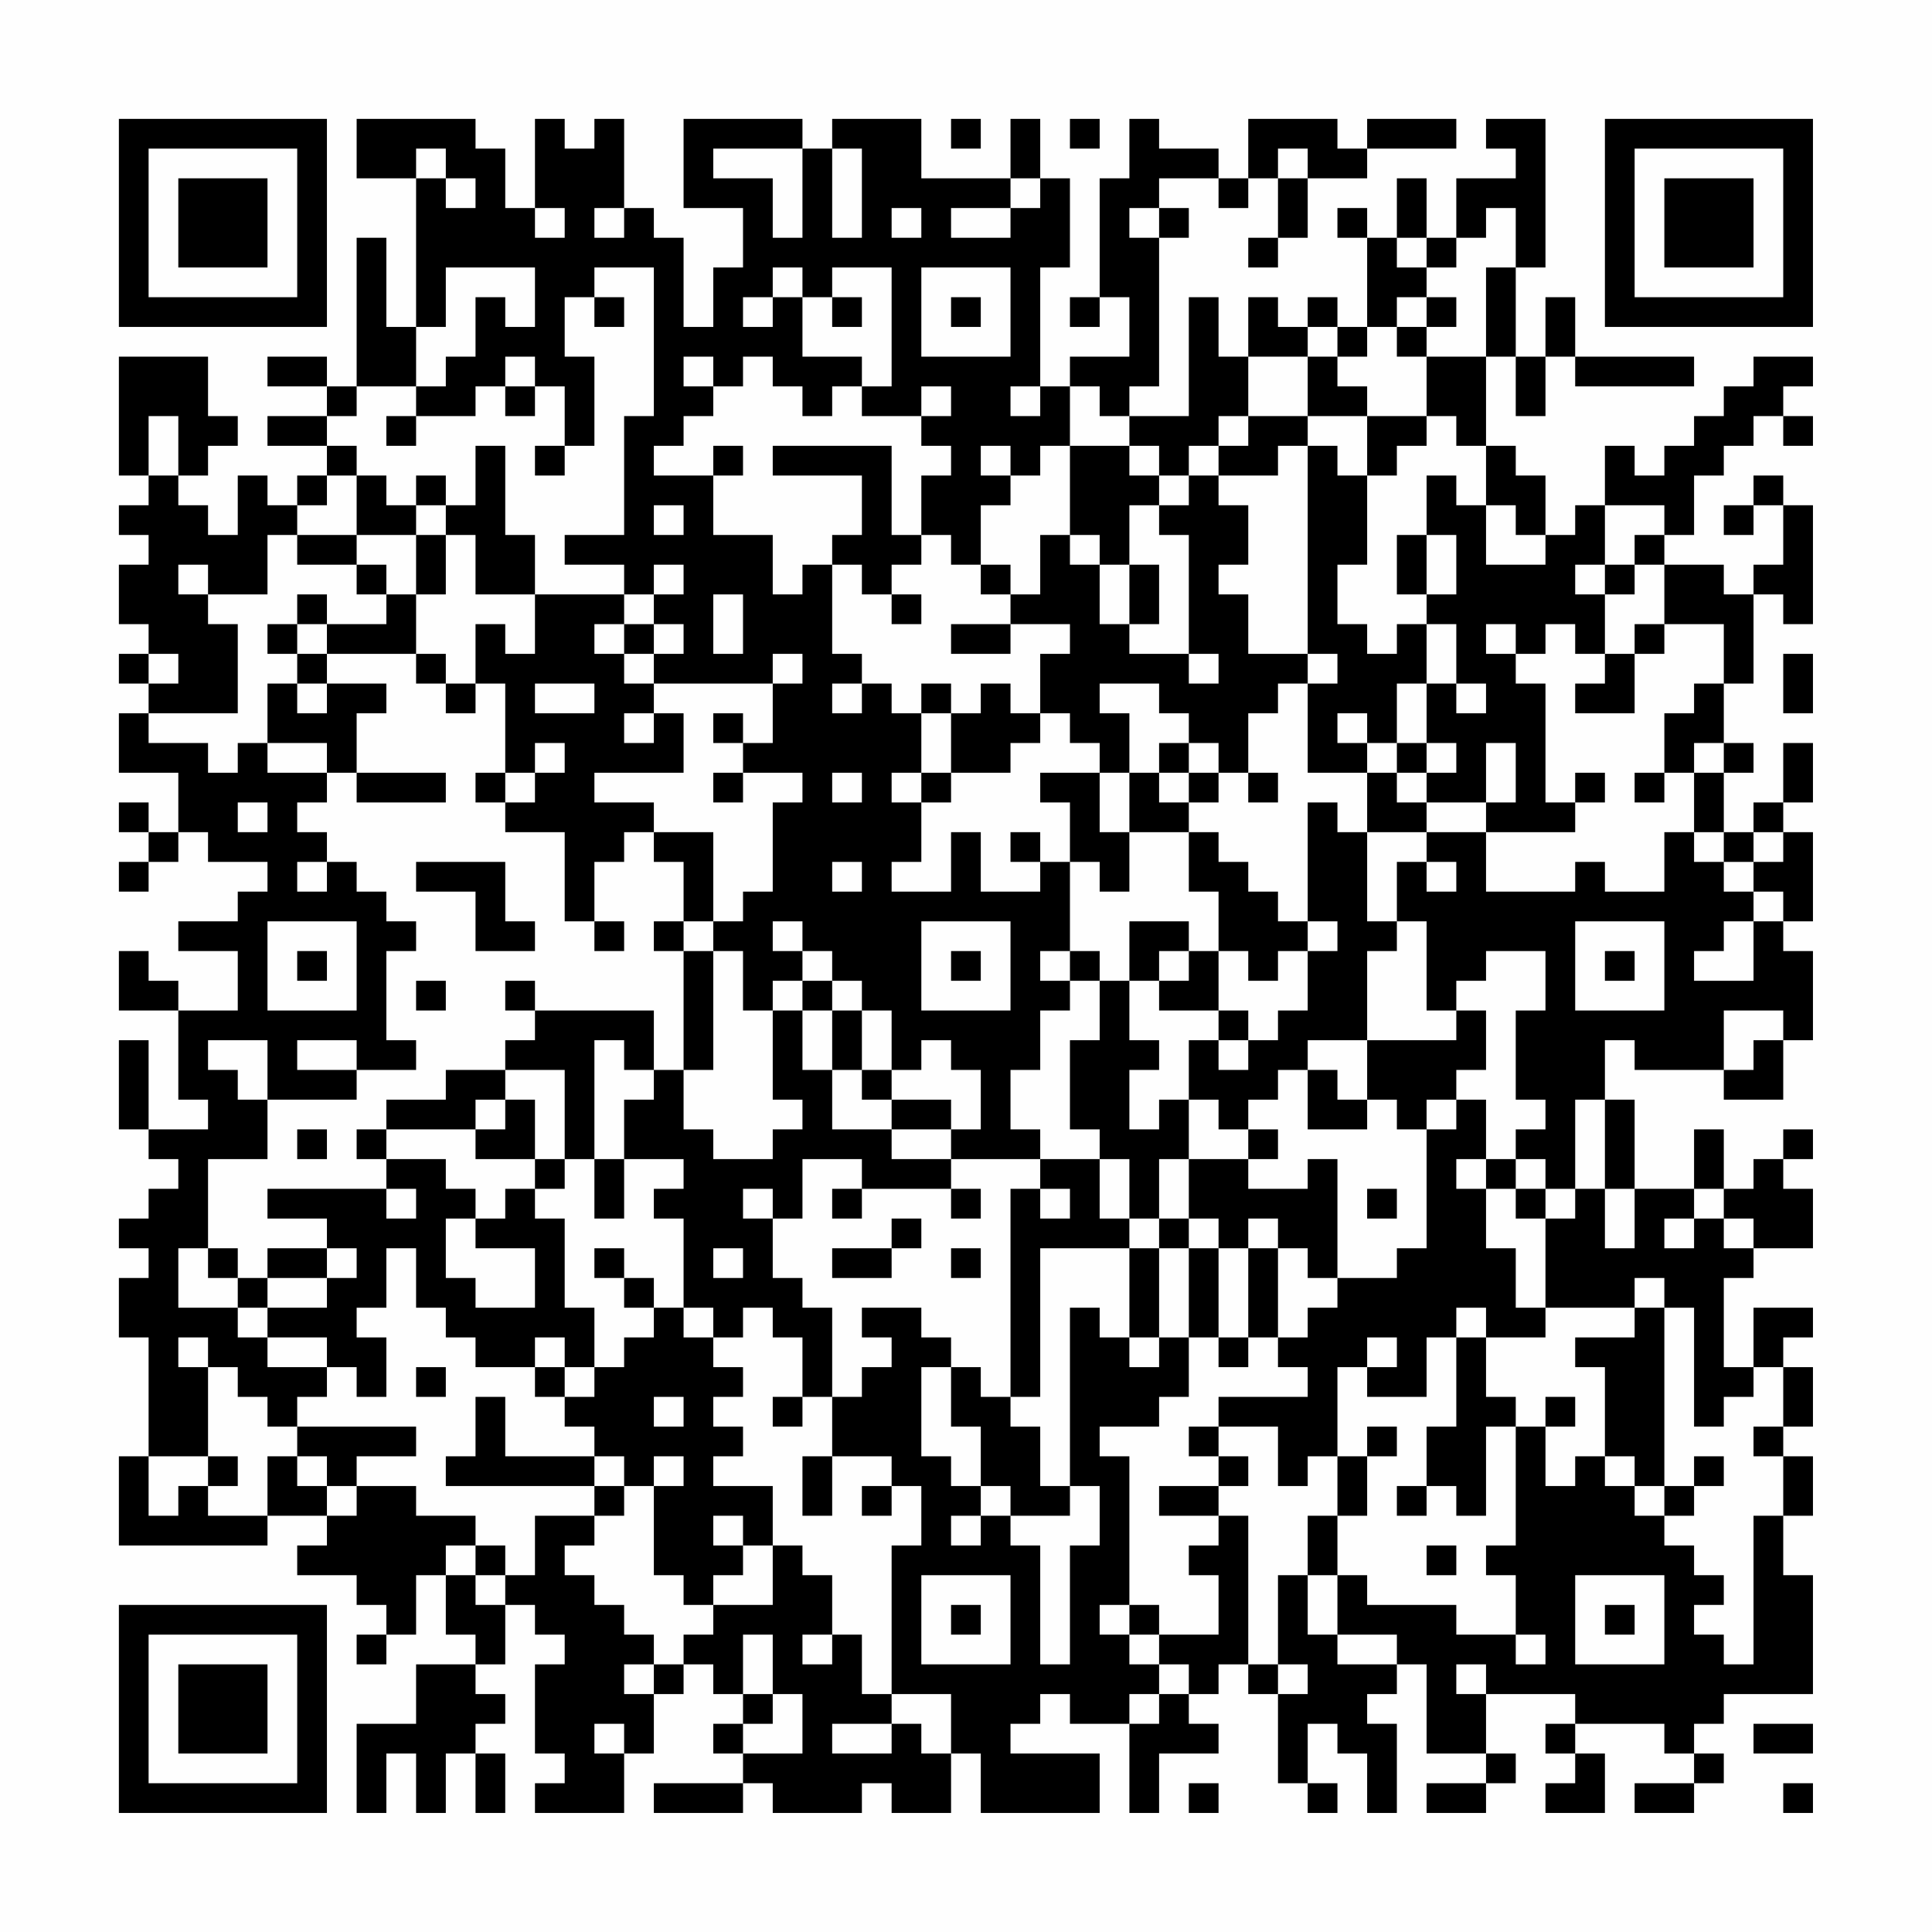 <?xml version="1.0" encoding="UTF-8"?>
<svg xmlns="http://www.w3.org/2000/svg" version="1.1" width="300" height="300" viewBox="0 0 300 300"><rect x="0" y="0" width="300" height="300" fill="#fefefe"/><g transform="scale(4.615)"><g transform="translate(4,4)"><path fill-rule="evenodd" d="M8 0L8 2L10 2L10 7L9 7L9 4L8 4L8 9L7 9L7 8L5 8L5 9L7 9L7 10L5 10L5 11L7 11L7 12L6 12L6 13L5 13L5 12L4 12L4 14L3 14L3 13L2 13L2 12L3 12L3 11L4 11L4 10L3 10L3 8L0 8L0 12L1 12L1 13L0 13L0 14L1 14L1 15L0 15L0 17L1 17L1 18L0 18L0 19L1 19L1 20L0 20L0 22L2 22L2 24L1 24L1 23L0 23L0 24L1 24L1 25L0 25L0 26L1 26L1 25L2 25L2 24L3 24L3 25L5 25L5 26L4 26L4 27L2 27L2 28L4 28L4 30L2 30L2 29L1 29L1 28L0 28L0 30L2 30L2 33L3 33L3 34L1 34L1 31L0 31L0 34L1 34L1 35L2 35L2 36L1 36L1 37L0 37L0 38L1 38L1 39L0 39L0 41L1 41L1 45L0 45L0 48L5 48L5 47L7 47L7 48L6 48L6 49L8 49L8 50L9 50L9 51L8 51L8 52L9 52L9 51L10 51L10 49L11 49L11 51L12 51L12 52L10 52L10 54L8 54L8 57L9 57L9 55L10 55L10 57L11 57L11 55L12 55L12 57L13 57L13 55L12 55L12 54L13 54L13 53L12 53L12 52L13 52L13 50L14 50L14 51L15 51L15 52L14 52L14 55L15 55L15 56L14 56L14 57L17 57L17 55L18 55L18 53L19 53L19 52L20 52L20 53L21 53L21 54L20 54L20 55L21 55L21 56L18 56L18 57L21 57L21 56L22 56L22 57L25 57L25 56L26 56L26 57L28 57L28 55L29 55L29 57L33 57L33 55L30 55L30 54L31 54L31 53L32 53L32 54L34 54L34 57L35 57L35 55L37 55L37 54L36 54L36 53L37 53L37 52L38 52L38 53L39 53L39 56L40 56L40 57L41 57L41 56L40 56L40 54L41 54L41 55L42 55L42 57L43 57L43 54L42 54L42 53L43 53L43 52L44 52L44 55L46 55L46 56L44 56L44 57L46 57L46 56L47 56L47 55L46 55L46 53L49 53L49 54L48 54L48 55L49 55L49 56L48 56L48 57L50 57L50 55L49 55L49 54L52 54L52 55L53 55L53 56L51 56L51 57L53 57L53 56L54 56L54 55L53 55L53 54L54 54L54 53L57 53L57 49L56 49L56 47L57 47L57 45L56 45L56 44L57 44L57 42L56 42L56 41L57 41L57 40L55 40L55 42L54 42L54 39L55 39L55 38L57 38L57 36L56 36L56 35L57 35L57 34L56 34L56 35L55 35L55 36L54 36L54 34L53 34L53 36L51 36L51 33L50 33L50 31L51 31L51 32L54 32L54 33L56 33L56 31L57 31L57 28L56 28L56 27L57 27L57 24L56 24L56 23L57 23L57 21L56 21L56 23L55 23L55 24L54 24L54 22L55 22L55 21L54 21L54 19L55 19L55 16L56 16L56 17L57 17L57 13L56 13L56 12L55 12L55 13L54 13L54 14L55 14L55 13L56 13L56 15L55 15L55 16L54 16L54 15L52 15L52 14L53 14L53 12L54 12L54 11L55 11L55 10L56 10L56 11L57 11L57 10L56 10L56 9L57 9L57 8L55 8L55 9L54 9L54 10L53 10L53 11L52 11L52 12L51 12L51 11L50 11L50 13L49 13L49 14L48 14L48 12L47 12L47 11L46 11L46 8L47 8L47 10L48 10L48 8L49 8L49 9L53 9L53 8L49 8L49 6L48 6L48 8L47 8L47 5L48 5L48 0L46 0L46 1L47 1L47 2L45 2L45 4L44 4L44 2L43 2L43 4L42 4L42 3L41 3L41 4L42 4L42 7L41 7L41 6L40 6L40 7L39 7L39 6L38 6L38 8L37 8L37 6L36 6L36 10L34 10L34 9L35 9L35 4L36 4L36 3L35 3L35 2L37 2L37 3L38 3L38 2L39 2L39 4L38 4L38 5L39 5L39 4L40 4L40 2L42 2L42 1L45 1L45 0L42 0L42 1L41 1L41 0L38 0L38 2L37 2L37 1L35 1L35 0L34 0L34 2L33 2L33 6L32 6L32 7L33 7L33 6L34 6L34 8L32 8L32 9L31 9L31 5L32 5L32 2L31 2L31 0L30 0L30 2L27 2L27 0L24 0L24 1L23 1L23 0L19 0L19 3L21 3L21 5L20 5L20 7L19 7L19 4L18 4L18 3L17 3L17 0L16 0L16 1L15 1L15 0L14 0L14 3L13 3L13 1L12 1L12 0ZM28 0L28 1L29 1L29 0ZM32 0L32 1L33 1L33 0ZM10 1L10 2L11 2L11 3L12 3L12 2L11 2L11 1ZM20 1L20 2L22 2L22 4L23 4L23 1ZM24 1L24 4L25 4L25 1ZM39 1L39 2L40 2L40 1ZM30 2L30 3L28 3L28 4L30 4L30 3L31 3L31 2ZM14 3L14 4L15 4L15 3ZM16 3L16 4L17 4L17 3ZM26 3L26 4L27 4L27 3ZM34 3L34 4L35 4L35 3ZM46 3L46 4L45 4L45 5L44 5L44 4L43 4L43 5L44 5L44 6L43 6L43 7L42 7L42 8L41 8L41 7L40 7L40 8L38 8L38 10L37 10L37 11L36 11L36 12L35 12L35 11L34 11L34 10L33 10L33 9L32 9L32 11L31 11L31 12L30 12L30 11L29 11L29 12L30 12L30 13L29 13L29 15L28 15L28 14L27 14L27 12L28 12L28 11L27 11L27 10L28 10L28 9L27 9L27 10L25 10L25 9L26 9L26 5L24 5L24 6L23 6L23 5L22 5L22 6L21 6L21 7L22 7L22 6L23 6L23 8L25 8L25 9L24 9L24 10L23 10L23 9L22 9L22 8L21 8L21 9L20 9L20 8L19 8L19 9L20 9L20 10L19 10L19 11L18 11L18 12L20 12L20 14L22 14L22 16L23 16L23 15L24 15L24 18L25 18L25 19L24 19L24 20L25 20L25 19L26 19L26 20L27 20L27 22L26 22L26 23L27 23L27 25L26 25L26 26L28 26L28 24L29 24L29 26L31 26L31 25L32 25L32 28L31 28L31 29L32 29L32 30L31 30L31 32L30 32L30 34L31 34L31 35L28 35L28 34L29 34L29 32L28 32L28 31L27 31L27 32L26 32L26 30L25 30L25 29L24 29L24 28L23 28L23 27L22 27L22 28L23 28L23 29L22 29L22 30L21 30L21 28L20 28L20 27L21 27L21 26L22 26L22 23L23 23L23 22L21 22L21 21L22 21L22 19L23 19L23 18L22 18L22 19L18 19L18 18L19 18L19 17L18 17L18 16L19 16L19 15L18 15L18 16L17 16L17 15L15 15L15 14L17 14L17 10L18 10L18 5L16 5L16 6L15 6L15 8L16 8L16 11L15 11L15 9L14 9L14 8L13 8L13 9L12 9L12 10L10 10L10 9L11 9L11 8L12 8L12 6L13 6L13 7L14 7L14 5L11 5L11 7L10 7L10 9L8 9L8 10L7 10L7 11L8 11L8 12L7 12L7 13L6 13L6 14L5 14L5 16L3 16L3 15L2 15L2 16L3 16L3 17L4 17L4 20L1 20L1 21L3 21L3 22L4 22L4 21L5 21L5 22L7 22L7 23L6 23L6 24L7 24L7 25L6 25L6 26L7 26L7 25L8 25L8 26L9 26L9 27L10 27L10 28L9 28L9 31L10 31L10 32L8 32L8 31L6 31L6 32L8 32L8 33L5 33L5 31L3 31L3 32L4 32L4 33L5 33L5 35L3 35L3 38L2 38L2 40L4 40L4 41L5 41L5 42L7 42L7 43L6 43L6 44L5 44L5 43L4 43L4 42L3 42L3 41L2 41L2 42L3 42L3 45L1 45L1 47L2 47L2 46L3 46L3 47L5 47L5 45L6 45L6 46L7 46L7 47L8 47L8 46L10 46L10 47L12 47L12 48L11 48L11 49L12 49L12 50L13 50L13 49L14 49L14 47L16 47L16 48L15 48L15 49L16 49L16 50L17 50L17 51L18 51L18 52L17 52L17 53L18 53L18 52L19 52L19 51L20 51L20 50L22 50L22 48L23 48L23 49L24 49L24 51L23 51L23 52L24 52L24 51L25 51L25 53L26 53L26 54L24 54L24 55L26 55L26 54L27 54L27 55L28 55L28 53L26 53L26 48L27 48L27 46L26 46L26 45L24 45L24 43L25 43L25 42L26 42L26 41L25 41L25 40L27 40L27 41L28 41L28 42L27 42L27 45L28 45L28 46L29 46L29 47L28 47L28 48L29 48L29 47L30 47L30 48L31 48L31 52L32 52L32 48L33 48L33 46L32 46L32 40L33 40L33 41L34 41L34 42L35 42L35 41L36 41L36 43L35 43L35 44L33 44L33 45L34 45L34 50L33 50L33 51L34 51L34 52L35 52L35 53L34 53L34 54L35 54L35 53L36 53L36 52L35 52L35 51L37 51L37 49L36 49L36 48L37 48L37 47L38 47L38 52L39 52L39 53L40 53L40 52L39 52L39 49L40 49L40 51L41 51L41 52L43 52L43 51L41 51L41 49L42 49L42 50L45 50L45 51L47 51L47 52L48 52L48 51L47 51L47 49L46 49L46 48L47 48L47 44L48 44L48 46L49 46L49 45L50 45L50 46L51 46L51 47L52 47L52 48L53 48L53 49L54 49L54 50L53 50L53 51L54 51L54 52L55 52L55 47L56 47L56 45L55 45L55 44L56 44L56 42L55 42L55 43L54 43L54 44L53 44L53 40L52 40L52 39L51 39L51 40L48 40L48 37L49 37L49 36L50 36L50 38L51 38L51 36L50 36L50 33L49 33L49 36L48 36L48 35L47 35L47 34L48 34L48 33L47 33L47 30L48 30L48 28L46 28L46 29L45 29L45 30L44 30L44 27L43 27L43 25L44 25L44 26L45 26L45 25L44 25L44 24L46 24L46 26L49 26L49 25L50 25L50 26L52 26L52 24L53 24L53 25L54 25L54 26L55 26L55 27L54 27L54 28L53 28L53 29L55 29L55 27L56 27L56 26L55 26L55 25L56 25L56 24L55 24L55 25L54 25L54 24L53 24L53 22L54 22L54 21L53 21L53 22L52 22L52 20L53 20L53 19L54 19L54 17L52 17L52 15L51 15L51 14L52 14L52 13L50 13L50 15L49 15L49 16L50 16L50 18L49 18L49 17L48 17L48 18L47 18L47 17L46 17L46 18L47 18L47 19L48 19L48 23L49 23L49 24L46 24L46 23L47 23L47 21L46 21L46 23L44 23L44 22L45 22L45 21L44 21L44 19L45 19L45 20L46 20L46 19L45 19L45 17L44 17L44 16L45 16L45 14L44 14L44 12L45 12L45 13L46 13L46 15L48 15L48 14L47 14L47 13L46 13L46 11L45 11L45 10L44 10L44 8L46 8L46 5L47 5L47 3ZM27 5L27 8L30 8L30 5ZM16 6L16 7L17 7L17 6ZM24 6L24 7L25 7L25 6ZM28 6L28 7L29 7L29 6ZM44 6L44 7L43 7L43 8L44 8L44 7L45 7L45 6ZM40 8L40 10L38 10L38 11L37 11L37 12L36 12L36 13L35 13L35 12L34 12L34 11L32 11L32 14L31 14L31 16L30 16L30 15L29 15L29 16L30 16L30 17L28 17L28 18L30 18L30 17L32 17L32 18L31 18L31 20L30 20L30 19L29 19L29 20L28 20L28 19L27 19L27 20L28 20L28 22L27 22L27 23L28 23L28 22L30 22L30 21L31 21L31 20L32 20L32 21L33 21L33 22L31 22L31 23L32 23L32 25L33 25L33 26L34 26L34 24L36 24L36 26L37 26L37 28L36 28L36 27L34 27L34 29L33 29L33 28L32 28L32 29L33 29L33 31L32 31L32 34L33 34L33 35L31 35L31 36L30 36L30 43L29 43L29 42L28 42L28 44L29 44L29 46L30 46L30 47L32 47L32 46L31 46L31 44L30 44L30 43L31 43L31 38L34 38L34 41L35 41L35 38L36 38L36 41L37 41L37 42L38 42L38 41L39 41L39 42L40 42L40 43L37 43L37 44L36 44L36 45L37 45L37 46L35 46L35 47L37 47L37 46L38 46L38 45L37 45L37 44L39 44L39 46L40 46L40 45L41 45L41 47L40 47L40 49L41 49L41 47L42 47L42 45L43 45L43 44L42 44L42 45L41 45L41 42L42 42L42 43L44 43L44 41L45 41L45 44L44 44L44 46L43 46L43 47L44 47L44 46L45 46L45 47L46 47L46 44L47 44L47 43L46 43L46 41L48 41L48 40L47 40L47 38L46 38L46 36L47 36L47 37L48 37L48 36L47 36L47 35L46 35L46 33L45 33L45 32L46 32L46 30L45 30L45 31L42 31L42 28L43 28L43 27L42 27L42 24L44 24L44 23L43 23L43 22L44 22L44 21L43 21L43 19L44 19L44 17L43 17L43 18L42 18L42 17L41 17L41 15L42 15L42 12L43 12L43 11L44 11L44 10L42 10L42 9L41 9L41 8ZM13 9L13 10L14 10L14 9ZM30 9L30 10L31 10L31 9ZM1 10L1 12L2 12L2 10ZM9 10L9 11L10 11L10 10ZM40 10L40 11L39 11L39 12L37 12L37 13L38 13L38 15L37 15L37 16L38 16L38 18L40 18L40 19L39 19L39 20L38 20L38 22L37 22L37 21L36 21L36 20L35 20L35 19L33 19L33 20L34 20L34 22L33 22L33 24L34 24L34 22L35 22L35 23L36 23L36 24L37 24L37 25L38 25L38 26L39 26L39 27L40 27L40 28L39 28L39 29L38 29L38 28L37 28L37 30L35 30L35 29L36 29L36 28L35 28L35 29L34 29L34 31L35 31L35 32L34 32L34 34L35 34L35 33L36 33L36 35L35 35L35 37L34 37L34 35L33 35L33 37L34 37L34 38L35 38L35 37L36 37L36 38L37 38L37 41L38 41L38 38L39 38L39 41L40 41L40 40L41 40L41 39L43 39L43 38L44 38L44 34L45 34L45 33L44 33L44 34L43 34L43 33L42 33L42 31L40 31L40 32L39 32L39 33L38 33L38 34L37 34L37 33L36 33L36 31L37 31L37 32L38 32L38 31L39 31L39 30L40 30L40 28L41 28L41 27L40 27L40 23L41 23L41 24L42 24L42 22L43 22L43 21L42 21L42 20L41 20L41 21L42 21L42 22L40 22L40 19L41 19L41 18L40 18L40 11L41 11L41 12L42 12L42 10ZM12 11L12 13L11 13L11 12L10 12L10 13L9 13L9 12L8 12L8 14L6 14L6 15L8 15L8 16L9 16L9 17L7 17L7 16L6 16L6 17L5 17L5 18L6 18L6 19L5 19L5 21L7 21L7 22L8 22L8 23L11 23L11 22L8 22L8 20L9 20L9 19L7 19L7 18L10 18L10 19L11 19L11 20L12 20L12 19L13 19L13 22L12 22L12 23L13 23L13 24L15 24L15 27L16 27L16 28L17 28L17 27L16 27L16 25L17 25L17 24L18 24L18 25L19 25L19 27L18 27L18 28L19 28L19 32L18 32L18 30L14 30L14 29L13 29L13 30L14 30L14 31L13 31L13 32L11 32L11 33L9 33L9 34L8 34L8 35L9 35L9 36L5 36L5 37L7 37L7 38L5 38L5 39L4 39L4 38L3 38L3 39L4 39L4 40L5 40L5 41L7 41L7 42L8 42L8 43L9 43L9 41L8 41L8 40L9 40L9 38L10 38L10 40L11 40L11 41L12 41L12 42L14 42L14 43L15 43L15 44L16 44L16 45L13 45L13 43L12 43L12 45L11 45L11 46L16 46L16 47L17 47L17 46L18 46L18 49L19 49L19 50L20 50L20 49L21 49L21 48L22 48L22 46L20 46L20 45L21 45L21 44L20 44L20 43L21 43L21 42L20 42L20 41L21 41L21 40L22 40L22 41L23 41L23 43L22 43L22 44L23 44L23 43L24 43L24 40L23 40L23 39L22 39L22 37L23 37L23 35L25 35L25 36L24 36L24 37L25 37L25 36L28 36L28 37L29 37L29 36L28 36L28 35L26 35L26 34L28 34L28 33L26 33L26 32L25 32L25 30L24 30L24 29L23 29L23 30L22 30L22 33L23 33L23 34L22 34L22 35L20 35L20 34L19 34L19 32L20 32L20 28L19 28L19 27L20 27L20 24L18 24L18 23L16 23L16 22L19 22L19 20L18 20L18 19L17 19L17 18L18 18L18 17L17 17L17 16L14 16L14 14L13 14L13 11ZM14 11L14 12L15 12L15 11ZM20 11L20 12L21 12L21 11ZM22 11L22 12L25 12L25 14L24 14L24 15L25 15L25 16L26 16L26 17L27 17L27 16L26 16L26 15L27 15L27 14L26 14L26 11ZM10 13L10 14L8 14L8 15L9 15L9 16L10 16L10 18L11 18L11 19L12 19L12 17L13 17L13 18L14 18L14 16L12 16L12 14L11 14L11 13ZM18 13L18 14L19 14L19 13ZM34 13L34 15L33 15L33 14L32 14L32 15L33 15L33 17L34 17L34 18L36 18L36 19L37 19L37 18L36 18L36 14L35 14L35 13ZM10 14L10 16L11 16L11 14ZM43 14L43 16L44 16L44 14ZM34 15L34 17L35 17L35 15ZM50 15L50 16L51 16L51 15ZM20 16L20 18L21 18L21 16ZM6 17L6 18L7 18L7 17ZM16 17L16 18L17 18L17 17ZM51 17L51 18L50 18L50 19L49 19L49 20L51 20L51 18L52 18L52 17ZM1 18L1 19L2 19L2 18ZM56 18L56 20L57 20L57 18ZM6 19L6 20L7 20L7 19ZM14 19L14 20L16 20L16 19ZM17 20L17 21L18 21L18 20ZM20 20L20 21L21 21L21 20ZM14 21L14 22L13 22L13 23L14 23L14 22L15 22L15 21ZM35 21L35 22L36 22L36 23L37 23L37 22L36 22L36 21ZM20 22L20 23L21 23L21 22ZM24 22L24 23L25 23L25 22ZM38 22L38 23L39 23L39 22ZM49 22L49 23L50 23L50 22ZM51 22L51 23L52 23L52 22ZM4 23L4 24L5 24L5 23ZM30 24L30 25L31 25L31 24ZM10 25L10 26L12 26L12 28L14 28L14 27L13 27L13 25ZM24 25L24 26L25 26L25 25ZM5 27L5 30L8 30L8 27ZM27 27L27 30L30 30L30 27ZM49 27L49 30L52 30L52 27ZM6 28L6 29L7 29L7 28ZM28 28L28 29L29 29L29 28ZM50 28L50 29L51 29L51 28ZM10 29L10 30L11 30L11 29ZM23 30L23 32L24 32L24 34L26 34L26 33L25 33L25 32L24 32L24 30ZM37 30L37 31L38 31L38 30ZM54 30L54 32L55 32L55 31L56 31L56 30ZM16 31L16 35L15 35L15 32L13 32L13 33L12 33L12 34L9 34L9 35L11 35L11 36L12 36L12 37L11 37L11 39L12 39L12 40L14 40L14 38L12 38L12 37L13 37L13 36L14 36L14 37L15 37L15 40L16 40L16 42L15 42L15 41L14 41L14 42L15 42L15 43L16 43L16 42L17 42L17 41L18 41L18 40L19 40L19 41L20 41L20 40L19 40L19 37L18 37L18 36L19 36L19 35L17 35L17 33L18 33L18 32L17 32L17 31ZM40 32L40 34L42 34L42 33L41 33L41 32ZM13 33L13 34L12 34L12 35L14 35L14 36L15 36L15 35L14 35L14 33ZM6 34L6 35L7 35L7 34ZM38 34L38 35L36 35L36 37L37 37L37 38L38 38L38 37L39 37L39 38L40 38L40 39L41 39L41 35L40 35L40 36L38 36L38 35L39 35L39 34ZM16 35L16 37L17 37L17 35ZM45 35L45 36L46 36L46 35ZM9 36L9 37L10 37L10 36ZM21 36L21 37L22 37L22 36ZM31 36L31 37L32 37L32 36ZM42 36L42 37L43 37L43 36ZM53 36L53 37L52 37L52 38L53 38L53 37L54 37L54 38L55 38L55 37L54 37L54 36ZM26 37L26 38L24 38L24 39L26 39L26 38L27 38L27 37ZM7 38L7 39L5 39L5 40L7 40L7 39L8 39L8 38ZM16 38L16 39L17 39L17 40L18 40L18 39L17 39L17 38ZM20 38L20 39L21 39L21 38ZM28 38L28 39L29 39L29 38ZM45 40L45 41L46 41L46 40ZM51 40L51 41L49 41L49 42L50 42L50 45L51 45L51 46L52 46L52 47L53 47L53 46L54 46L54 45L53 45L53 46L52 46L52 40ZM42 41L42 42L43 42L43 41ZM10 42L10 43L11 43L11 42ZM18 43L18 44L19 44L19 43ZM48 43L48 44L49 44L49 43ZM6 44L6 45L7 45L7 46L8 46L8 45L10 45L10 44ZM3 45L3 46L4 46L4 45ZM16 45L16 46L17 46L17 45ZM18 45L18 46L19 46L19 45ZM23 45L23 47L24 47L24 45ZM25 46L25 47L26 47L26 46ZM20 47L20 48L21 48L21 47ZM12 48L12 49L13 49L13 48ZM44 48L44 49L45 49L45 48ZM27 49L27 52L30 52L30 49ZM49 49L49 52L52 52L52 49ZM28 50L28 51L29 51L29 50ZM34 50L34 51L35 51L35 50ZM50 50L50 51L51 51L51 50ZM21 51L21 53L22 53L22 54L21 54L21 55L23 55L23 53L22 53L22 51ZM45 52L45 53L46 53L46 52ZM16 54L16 55L17 55L17 54ZM55 54L55 55L57 55L57 54ZM36 56L36 57L37 57L37 56ZM56 56L56 57L57 57L57 56ZM0 0L0 7L7 7L7 0ZM1 1L1 6L6 6L6 1ZM2 2L2 5L5 5L5 2ZM50 0L50 7L57 7L57 0ZM51 1L51 6L56 6L56 1ZM52 2L52 5L55 5L55 2ZM0 50L0 57L7 57L7 50ZM1 51L1 56L6 56L6 51ZM2 52L2 55L5 55L5 52Z" fill="#000000"/></g></g></svg>
